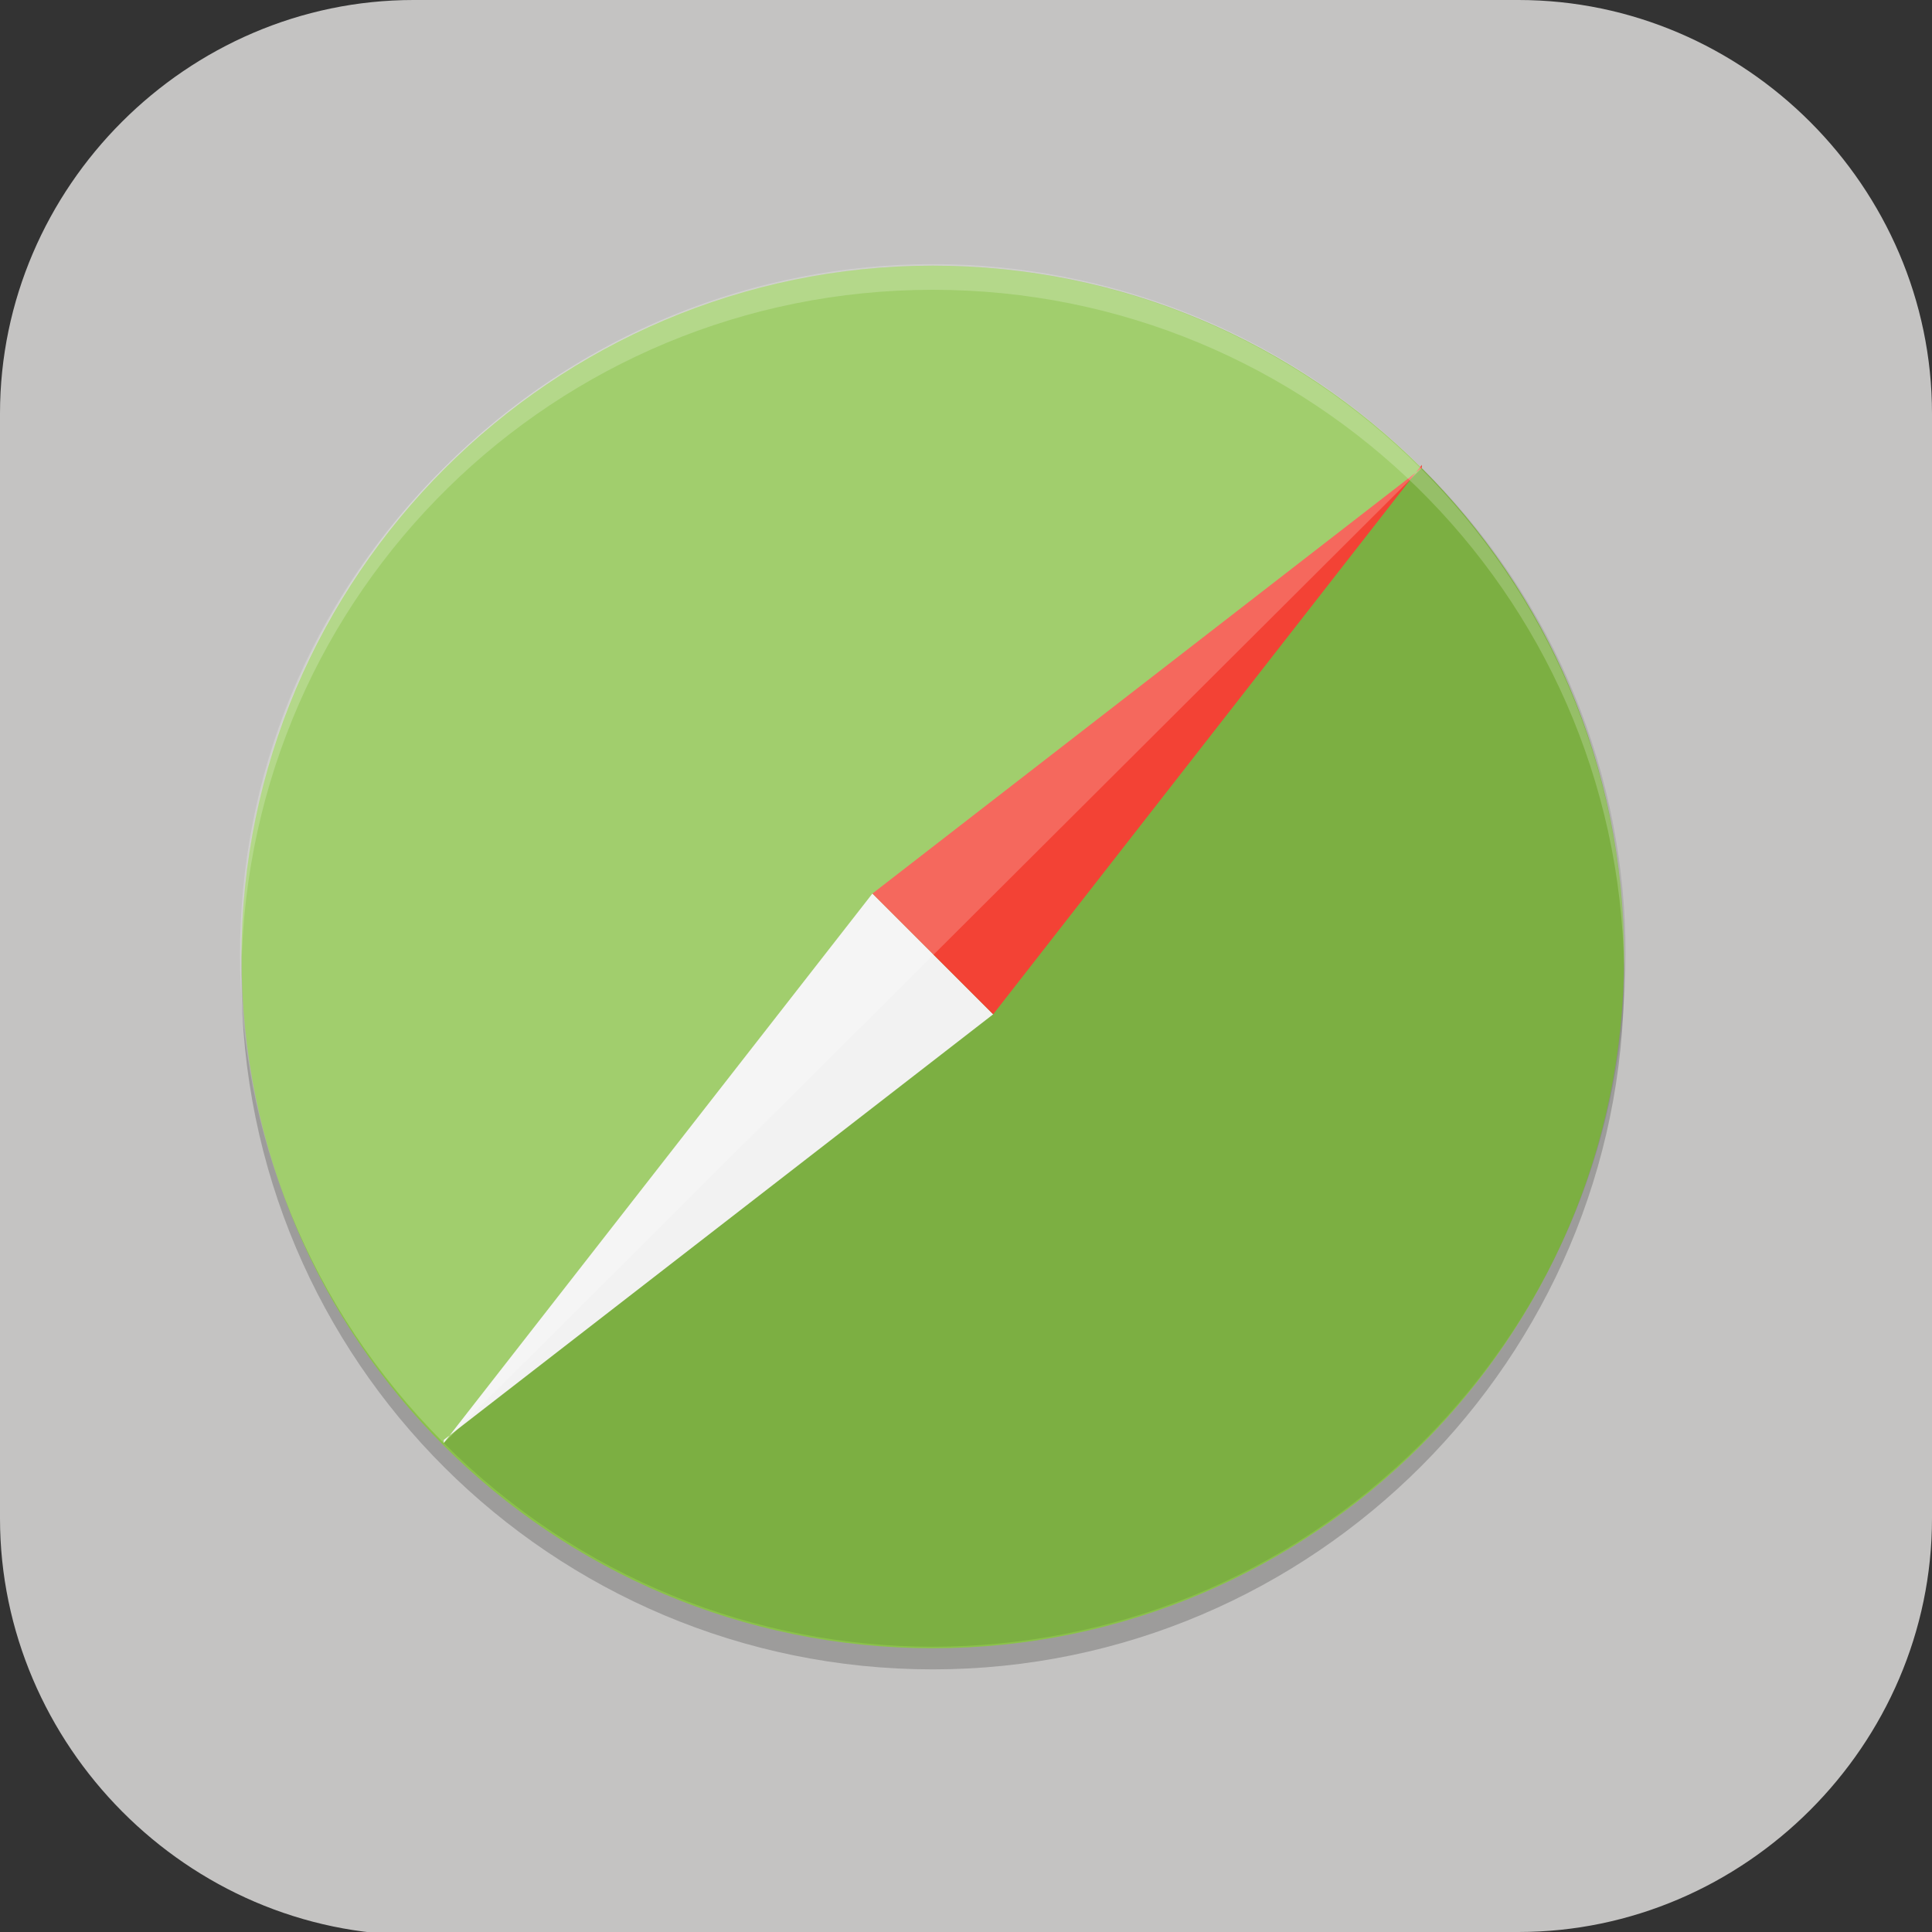 <?xml version="1.0" encoding="UTF-8"?>
<svg id="_图层_1" xmlns="http://www.w3.org/2000/svg" version="1.1" viewBox="0 0 64 64" width="32" height="32">
  <rect x="0" y="0" width="64" height="64" fill="#333333" stroke="none"/>
  <!-- Generator: Adobe Illustrator 29.0.1, SVG Export Plug-In . SVG Version: 2.1.0 Build 192)  -->
  <defs>
    <style>
      .st0 {
        fill: #4f4f4f;
      }

      .st1 {
        fill: #ffa726;
      }

      .st1, .st2, .st3 {
        fill-rule: evenodd;
      }

      .st4 {
        fill: #48c179;
      }

      .st5, .st2, .st6, .st3, .st7, .st8, .st9 {
        isolation: isolate;
      }

      .st5, .st2, .st3, .st7, .st8, .st9 {
        opacity: .2;
      }

      .st5, .st10, .st11, .st9 {
        display: none;
      }

      .st12 {
        fill: #3f3f3f;
      }

      .st13, .st3, .st8, .st9 {
        fill: #fff;
      }

      .st14 {
        fill: #f2f2f2;
      }

      .st6 {
        opacity: .1;
      }

      .st10, .st15 {
        fill: #c4c3c2;
      }

      .st16 {
        fill: #8ac249;
      }

      .st17 {
        fill: #f34235;
      }
    </style>
  </defs>
  <path class="st15" d="M47.5,64.1H13.8c-7.6,0-13.8-6.3-13.8-13.8V13.7C0,6.2,6.2,0,13.7,0h36.6c7.5,0,13.7,6.2,13.7,13.7v36.6c0,7.5-6.2,13.7-13.7,13.7h-2.9.1Z"/>
  <g class="st11">
    <ellipse class="st5" cx="32" cy="33.1" rx="32" ry="32"/>
    <path class="st10" d="M60.5,32.4c0,8.9,0,16.5-5.9,22.3-5.8,5.8-13.8,9.3-22.6,9.3C14.3,63.9,0,49.6,0,32S14.3,0,32,0s25.9,9,30.3,21.5c1.1,3.3-1.8,7.2-1.8,10.8Z"/>
    <path class="st12" d="M54.4,29.8c-7.6,24.1-29.1,12.3-36.1,6.5,8.7-13.1,30.7-18.4,36.1-6.5Z"/>
    <path class="st0" d="M62,21c-2.4,3.3-4.9,6.3-7.7,8.8,2.6,7.2,2.9,16-.1,25.2,6.2-6,9.8-14.3,9.8-23,0-3.7-.7-7.5-2-11Z"/>
    <path class="st12" d="M52.8,7.6s-3.1,1.3-4,3.2c-.9.6-1.7,1.5-2,2.4-1.1.6-3.2,1.9-3.5,3.4h.3c.6-1.4,2.1-2.2,3.3-3.2h0s0,0,0-.1c.2-.2.3-.3.5-.5,0,0-.2.1-.3.2.3-.6.9-1.1,1.4-1.5h.2c0,0,.1-.2.2-.3.7-.5,1.5-1,2-1.6,0,0-.7.3-1.4.8.9-1,2.4-1.7,3.2-2.7ZM53.3,8.4s-3,1.3-4,3.1c-.6.6-1.1,1.2-1.3,1.9-1,.7-2.2,1.7-2.4,2.8h.3c.5-1.3,1.8-2,2.9-2.9-.5.5-.9,1.1-1,1.7h.3c.4-.9,1.2-1.6,2-2.2-.2.3-.3.6-.4.9h.3c.7-1.8,2.8-2.5,4-3.8,0,0-1.7.7-2.9,1.8-.4.2-.9.5-1.4.9,0,0,.2-.2.2-.2,0,0-.7.3-1.4.8.2-.3.4-.6.6-.9h.2c0,0,.1-.2.2-.3.9-.8,2-1.4,2.8-2.3,0,0-.6.3-1.3.7.8-.6,1.7-1.2,2.3-1.9ZM49.5,9s-2.7,1.2-3.8,2.9c-.7.4-1.7,1-2.5,1.8,0,0-.2,0-.4.2.9-1.3,2.6-2.1,3.6-3.2,0,0-3.4,1.5-4.1,3.5-1.2.6-3,1.8-3.2,3.3h.3c.5-1.3,1.9-2.1,3-2.9h.1c0,0,0-.1.1-.2.2-.1.3-.3.5-.4-.3.4-.6.8-.7,1.3h.3c.5-1.2,1.7-2,2.8-2.8,0,.1-.1.3-.1.4h.1c-.4.4-.7.9-.9,1.4-1.1.6-3.3,1.9-3.6,3.5h.3c.5-1.4,2-2.2,3.2-3.1,0,0,0,0,0,0h.3c0-.1.2-.3.3-.5,0,0,.2-.2.2-.2,0,0,0,0-.1,0,.9-1.3,2.6-2,3.5-3.1,0,0-1.6.7-2.9,1.8.8-1.6,2.7-2.3,3.8-3.6ZM54.1,10.8s-3.8,1.7-4.2,3.8h.3c.7-1.7,2.8-2.5,4-3.8ZM43,11.3s-.7.3-1.5.8c0,0,.1-.1.2-.2,0,0-.8.4-1.8,1,.1-.1.3-.2.4-.4,0,0-2.5,1.1-3.7,2.7-.5.3-1.3.7-2,1.2,0,0,0,0-.1,0,.9-1.3,2.6-2,3.6-3.2,0,0-1.8.8-3,1.9-.9.5-3.3,1.8-3.8,3.5-.4.4-.7.9-.8,1.4h.3c.5-1.3,1.8-2,2.9-2.9-.4.4-.6.9-.7,1.4h.2c0,.2-.1.3-.1.5h.3c.5-1.2,1.7-2,2.8-2.8h.1c-1,.7-2.1,1.7-2.3,2.8h.3c.3-.9,1.1-1.5,1.8-2.1-.6.6-1.1,1.2-1.3,1.9h.3c.4-1.1,1.4-1.8,2.4-2.5-.4.5-.7,1-.8,1.5h.3c.3-.8,1-1.4,1.7-2-.3.4-.6.8-.7,1.3h.3c.7-1.7,2.8-2.5,4-3.8,0,0-.6.3-1.4.7,0,0,0,0,0,0,0,0-.2.1-.5.3.9-1.3,2.6-2,3.6-3.2,0,0-3.4,1.5-4.1,3.5-.3.2-.5.3-.8.5,0,0,0,0,0,0,0,0-.8.4-1.7.9.1,0,.2-.2.3-.3h0s0,0,0,0c.2-.2.3-.3.5-.5,0,0-.2.1-.3.2.4-.7,1-1.3,1.7-1.8-.4.4-.7.9-.8,1.4h.3c.7-1.8,2.8-2.5,4-3.8ZM38.4,14.1c-.5.5-.9,1.1-1,1.7-.3.2-.7.4-1.1.6,0,0,0-.1,0-.2.3-.2.6-.5.9-.8,0,0-.2.1-.6.3.5-.6,1.1-1.1,1.7-1.6ZM33.9,15s-1.5,1.7-4.1,3.9c.4-.7.8-.9,1.4-1.6,0,0-1.1.7-1.6,1.7h0c-.7.6-1.4,1.2-2.2,1.8h.5c4-2.4,5.9-5.8,5.9-5.8ZM36.2,15.8c0,0,0,.1,0,.2-.4.2-.8.4-1.2.8.4-.3.9-.6,1.3-.9ZM34.3,16.1c-.2.2-.3.4-.4.7-.5.3-1.2.7-1.9,1.2.6-.8,1.5-1.3,2.2-1.9ZM31.1,16.4s-1.7,1.2-2.4,2.8h.2c.7-1.3,1.2-1.5,2.2-2.8ZM30.5,16.6s-3.5,2.1-4,4.3h.3c.7-1.7,2.5-3,3.7-4.3ZM28.3,17.8s-2.2,1.8-2.3,3.4h.3c0-1.4,1.3-2.1,2-3.4ZM39.4,19.7s-1.1,2.3-3,4.6h.5c2-2.6,2.5-4.6,2.5-4.6ZM45.2,20s-1.3,1.9-4.1,4h.5c3.1-2.4,3.6-4,3.6-4ZM41.6,20.3s-.6,1.5-3,3.9h.5c2.6-2.6,2.5-3.9,2.5-3.9ZM54.5,20.4s-4,3.1-7.1,4.7h.5c4-1.9,6.6-4.7,6.6-4.7ZM46.8,20.5s-1.3,1.9-4.1,3.9h.5c3.1-2.4,3.6-3.9,3.6-3.9ZM49.1,20.8s-1.4,1.5-4.2,3.6h.5c3.1-2.4,3.7-3.6,3.7-3.6ZM61.7,21.1c0,0-6.3,3.3-10.9,4.9h.7c6.5-1.7,10.3-4.9,10.3-4.9ZM50.4,21.2s-1.4,1.5-4.2,3.6h.5c3.1-2.4,3.7-3.6,3.7-3.6ZM58.9,21.2s-5.9,3-9,4.5h.7c4-1.9,8.4-4.5,8.4-4.5ZM56.1,21.3s-4,2.5-7.1,4h.7c4-1.9,6.4-4,6.4-4ZM35.9,21.6s0,1.2-1.9,3.6h.5c2-2.6,1.4-3.6,1.4-3.6ZM62.7,22.2c0,0-6.7,3.3-11.5,4.4l.3.2c5.3-1,11.2-4.6,11.2-4.6ZM32,22.3s-1.6,1.8-1.7,4h.4c.4-1.9.7-2.6,1.3-4ZM34.2,22.5s-.5.8-2.4,3.2h.5c2-2.6,1.9-3.2,1.9-3.2ZM30.8,23s-2,1.8-2.1,4h.3c.4-1.9.9-2.5,1.8-4ZM29.8,23.1s-3.1,2.7-3.2,4.9h.3c.4-1.9,1.9-3.4,2.9-4.9ZM62.9,24.4c0,0-6.3,2-11.1,3.2l.3.6c5.3-1,10.8-3.7,10.8-3.7ZM26.4,24.8s-2.2,2.4-2.3,4.6h.3c0-1.9,1.3-2.9,2-4.6ZM27.3,24.8s-1.6,1.9-1.9,3.9h.3c.4-1.7.9-2.2,1.7-3.9ZM61.6,27.5c0,0-4.5.8-9.1,1.4l.5.3c7.5-.5,8.6-1.7,8.6-1.7ZM64,28s-7,2.6-11.8,2.1v.9c7.8.8,11.9-2.8,11.8-3ZM54.4,31.8c-.8,0-2.1.9-2.7,1v.2c.8-.2,2.2-1.5,3.4-.2v-.3c0-.4-.1-.6-.4-.7,0,0-.2,0-.3,0ZM52.5,33.7c-.5,0-.9,0-1.4.1v.3c.8-.2,1.7-.4,2.7,0v-.2c-.4-.2-.9-.3-1.3-.3ZM54.1,34.5c-1.3.3-2.3.7-3.2,1.2l-.2.3c1.2-.6,2.3-1,3.3-1.1l.2-.4ZM52.7,36c-.6,0-1.2.3-1.7,1l.8.7c-2-.1-1.7.4-2.4.6,1.4-.3,2.7-.1,3.9.2-2.2-2.4-2.6-2.4,1.6-2.1-.2-.1-1.2-.7-2.2-.6ZM49.2,39.3h-.3c.9.7,1.9,1.1,2,1.5.1,0-.4-1.7-1.7-1.5ZM47.9,40c-.3,0-.6,0-.9,0l-.4.2c1.9-.2,4.1,1.4,4.2,1.9.1,0-1.1-2.1-3-2.2ZM25.3,41.2c.6.7.6,1.1.7,1.6,0-.5.2-1,0-1.5l-.6-.2ZM46.9,41.2l-.4.2c.6.7.9,1,1.2,1.2-.8-.4-1.8-.8-3.1-.7l.2.4c2.3,0,4.4,1.8,4.4,1.8,0,0-.2-.4-.7-.9.2,0,0-.4-1.7-2ZM26.7,41.8c1.1,1.4,1.7,3,2.1,4.4.1-.6,0-2.7-1-4.2l-1.1-.2ZM29.2,42.4c1.4,1.2,2.5,3.6,2.7,5.2.1,0,.2-2.7-1.6-4.9l-1.1-.2ZM43,42.5l-.4.2c2.5,1.6,2.6,4,2.7,4.5.1,0,1.2-2.5-2.4-4.7ZM42,43h-.3c1.1,1.5,2.3,4.1,2.5,4.5.1,0,.4-2.1-2.2-4.5ZM32.2,43.1c1.4,1.2,2.5,3.6,2.7,5.2.1,0,0-2.8-1.9-5l-.9-.2ZM40.5,43.3l-.6.2c1.2,1.3,1.8,4.2,1.9,4.6.1,0,.5-2.6-1.3-4.9ZM35.8,43.5l-.4.2c1.2,1.3,1.5,4.2,1.7,4.7.1,0,.5-2.6-1.3-4.9ZM38.6,43.5l-.4.2c1.7,1.9,2.2,4.3,2.3,4.8.1,0,.6-2.6-1.9-5Z"/>
    <path class="st7" d="M50.2,27.6c1.2,26.1-25,15.9-32,9.9,8.7-13.7,24.6-11.8,32-9.9Z"/>
    <path class="st13" d="M50.2,26.4c1.2,26.1-25,15.9-32,9.9,8.7-13.7,24.6-11.8,32-9.9Z"/>
    <path class="st4" d="M39.2,25.1c-5.4.1-11.3,1.6-16.2,5.8.6,4.5,4.5,7.9,9,7.9,5,0,9.1-4.1,9.1-9.1,0-1.6-.4-3.2-1.2-4.6-.2,0-.5,0-.7,0Z"/>
    <path class="st12" d="M33.9,25.7c-1.7.3-3.4.9-5.1,1.6-.2.4-.2.8-.2,1.2,0,1.9,1.5,3.4,3.4,3.4h0c1.9,0,3.4-1.5,3.4-3.4h0c0-1.1-.6-2.2-1.5-2.8Z"/>
    <path class="st9" d="M32,0C14.3,0,0,14.3,0,32c0,.2,0,.4,0,.6C.3,15.1,14.6,1.1,32,1.1c17.4,0,31.7,14,32,31.4,0-.2,0-.4,0-.6C64,14.3,49.7,0,32,0Z"/>
  </g>
  <g class="st11">
    <path class="st2" d="M39.4,12.6L1.4,50.6h15l17-17v17l16-16v16l9.1-9.1V12.6c0,0-19.1,19-19.1,19V12.6Z"/>
    <path class="st1" d="M39.4,11.6L1.4,49.6h15l17-17v17l16-16v16l9.1-9.1V11.6c0,0-19.1,19-19.1,19V11.6Z"/>
    <path class="st3" d="M39.4,11.6L1.4,49.6h1L39.4,12.6v-1ZM58.4,11.6l-19,19v1l19-19v-1Z"/>
  </g>
  <g>
    <path class="st7" d="M30.9,55.3c-12.6,0-22.9-10.2-22.9-22.9s0,0,0,0c0-.3,0-.6,0-1,.4,12.4,10.5,22.2,22.9,22.2,12.3,0,22.4-9.7,22.9-21.9,0,.2,0,.5,0,.7,0,12.6-10.3,22.9-22.9,22.9h0,0Z"/>
    <path class="st16" d="M30.9,8.8h0c12.6,0,22.9,10.2,22.9,22.9h0c0,12.6-10.3,22.9-22.9,22.9h0c-12.6,0-22.9-10.2-22.9-22.9h0c0-12.6,10.3-22.9,22.9-22.9Z"/>
    <path class="st6" d="M47.1,15.5L14.7,47.8c9,9,23.4,9,32.4,0,9-9,9-23.4,0-32.3h0Z"/>
    <path class="st14" d="M14.7,47.8l14.2-18.2,1.9,1.9,2.1,2.1-18.2,14.1Z"/>
    <path class="st17" d="M47.1,15.5l-18.2,14.1,4,4,14.2-18.2Z"/>
    <path class="st8" d="M47.1,15.5L14.7,47.8c-9-9-9-23.4,0-32.3,9-9,23.4-9,32.4,0h0Z"/>
    <path class="st8" d="M30.9,8.8c-12.6,0-22.9,10.2-22.9,22.9,0,0,0,0,0,0,0,.1,0,.3,0,.4.2-12.5,10.4-22.5,22.9-22.5,12.5,0,22.7,10,22.9,22.5,0-.1,0-.3,0-.4,0-12.6-10.3-22.9-22.9-22.9Z"/>
  </g>
</svg>